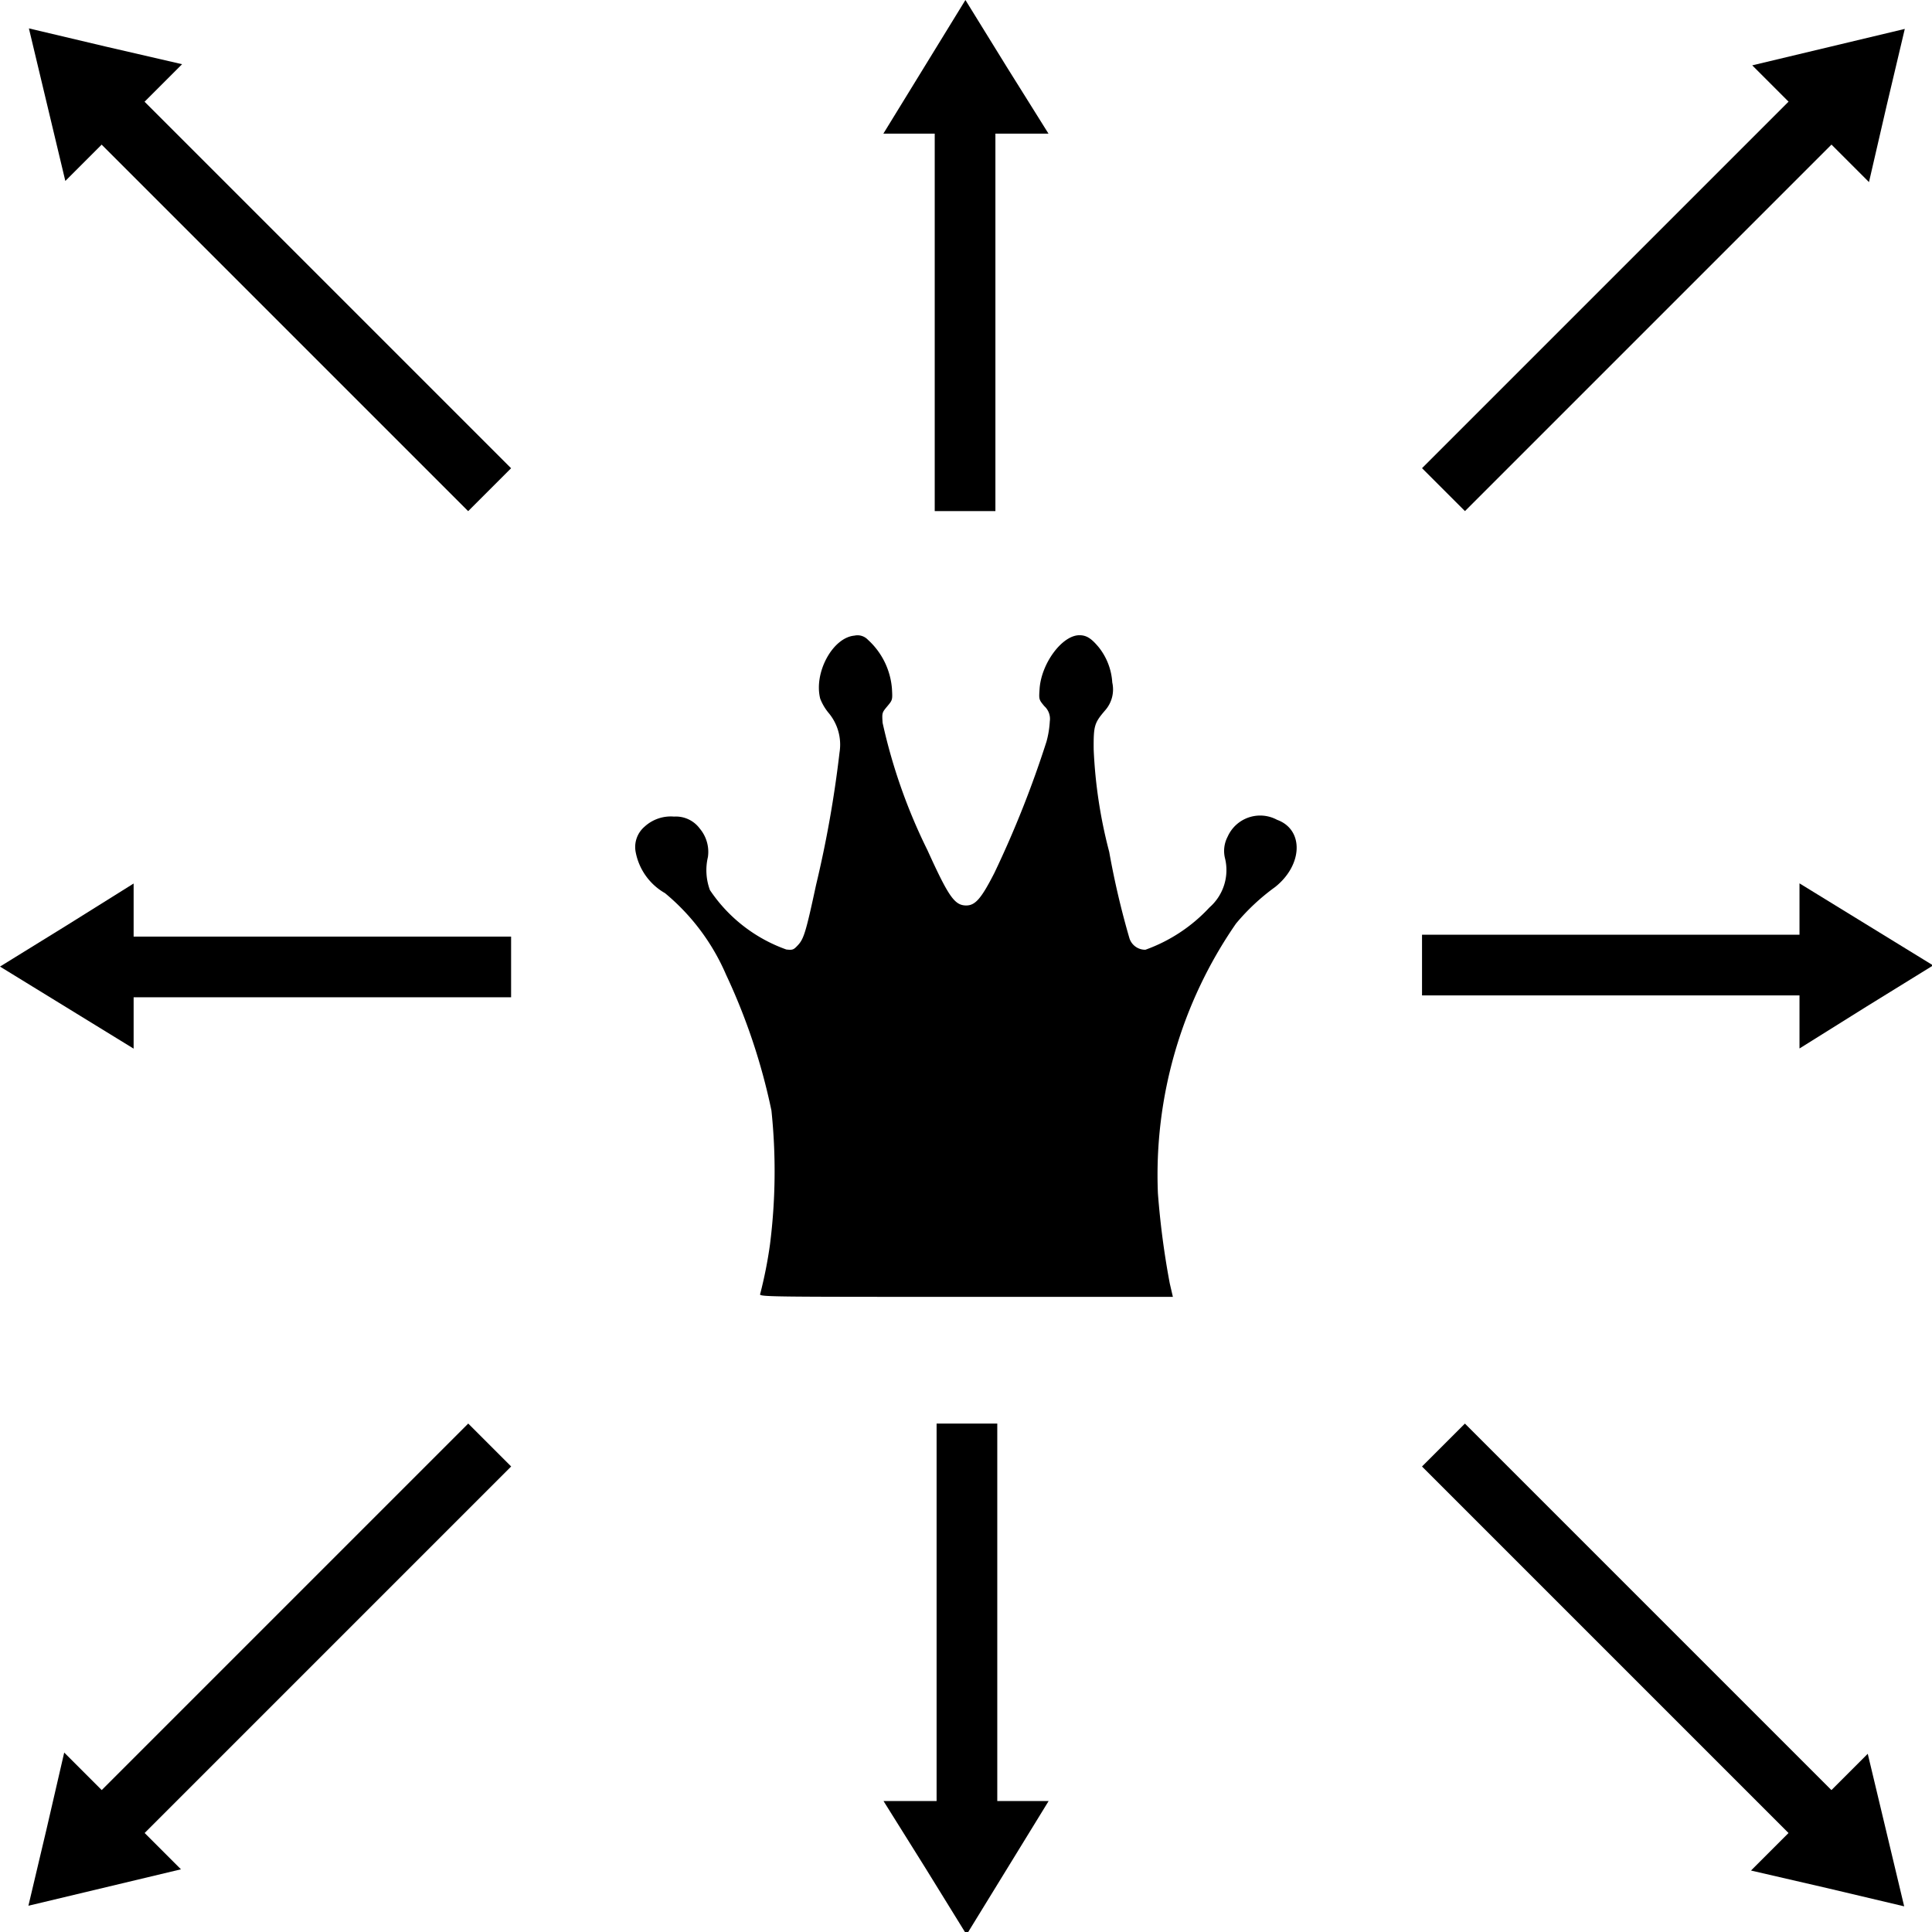 <?xml version="1.0" encoding="UTF-8" standalone="no"?>
<svg
   xmlns:dc="http://purl.org/dc/elements/1.1/"
   xmlns:cc="http://creativecommons.org/ns#"
   xmlns:rdf="http://www.w3.org/1999/02/22-rdf-syntax-ns#"
   xmlns:svg="http://www.w3.org/2000/svg"
   xmlns="http://www.w3.org/2000/svg"
   xmlns:sodipodi="http://sodipodi.sourceforge.net/DTD/sodipodi-0.dtd"
   xmlns:inkscape="http://www.inkscape.org/namespaces/inkscape"
   inkscape:version="1.0 (4035a4fb49, 2020-05-01)"
   sodipodi:docname="range.svg"
   id="svg2014"
   version="1.1"
   aria-hidden="true"
   viewBox="0 0 24 24"
   focusable="false"
   class="MuiSvgIcon-root jss174">
  <defs
     id="defs2018">
    <clipPath
       id="clipPath2600"
       clipPathUnits="userSpaceOnUse">
      <rect
         y="19.605"
         x="-4.106"
         height="14.111"
         width="35.161"
         id="rect2602"
         style="fill:#808000;stroke:#000000;stroke-width:0.35;stroke-linejoin:round" />
    </clipPath>
  </defs>
  <sodipodi:namedview
     inkscape:snap-global="false"
     inkscape:current-layer="svg2014"
     inkscape:window-maximized="1"
     inkscape:window-y="-9"
     inkscape:window-x="-9"
     inkscape:cy="28.491606"
     inkscape:cx="-5.465135"
     inkscape:zoom="8"
     showgrid="false"
     id="namedview2016"
     inkscape:window-height="1001"
     inkscape:window-width="1920"
     inkscape:pageshadow="2"
     inkscape:pageopacity="0"
     guidetolerance="10"
     gridtolerance="10"
     objecttolerance="10"
     borderopacity="1"
     bordercolor="#666666"
     pagecolor="#ffffff" />
  <path
     style="stroke-width:0.342"
     d="m 9.443,16.075 a 5.428,5.428 0 0 0 0.122,-0.616 7.224,7.224 0 0 0 0.018,-1.664 7.642,7.642 0 0 0 -0.564,-1.688 2.697,2.697 0 0 0 -0.758,-1.012 0.747,0.747 0 0 1 -0.366,-0.519 0.332,0.332 0 0 1 0.11,-0.305 0.481,0.481 0 0 1 0.368,-0.127 0.369,0.369 0 0 1 0.32,0.149 0.449,0.449 0 0 1 0.101,0.353 0.713,0.713 0 0 0 0.025,0.411 1.914,1.914 0 0 0 0.949,0.738 c 0.08,0.009 0.091,0.004 0.147,-0.057 0.071,-0.077 0.099,-0.171 0.222,-0.743 A 13.997,13.997 0 0 0 10.429,9.347 0.613,0.613 0 0 0 10.294,8.857 0.641,0.641 0 0 1 10.189,8.679 C 10.107,8.356 10.344,7.92 10.614,7.896 a 0.177,0.177 0 0 1 0.167,0.051 0.916,0.916 0 0 1 0.299,0.607 c 0.008,0.141 0.008,0.141 -0.058,0.22 -0.066,0.079 -0.066,0.081 -0.058,0.205 a 6.919,6.919 0 0 0 0.557,1.582 c 0.26,0.573 0.336,0.683 0.475,0.687 0.117,0.003 0.191,-0.08 0.357,-0.405 A 12.91,12.91 0 0 0 13,9.212 1.187,1.187 0 0 0 13.041,8.961 0.213,0.213 0 0 0 12.973,8.772 c -0.068,-0.082 -0.068,-0.083 -0.059,-0.214 0.021,-0.317 0.28,-0.667 0.495,-0.667 0.088,0 0.149,0.039 0.243,0.153 a 0.779,0.779 0 0 1 0.165,0.434 0.393,0.393 0 0 1 -0.091,0.349 c -0.132,0.155 -0.142,0.188 -0.14,0.481 a 5.994,5.994 0 0 0 0.193,1.274 10.292,10.292 0 0 0 0.252,1.076 0.205,0.205 0 0 0 0.198,0.14 2.008,2.008 0 0 0 0.796,-0.526 0.616,0.616 0 0 0 0.191,-0.616 0.38,0.38 0 0 1 0.034,-0.262 0.442,0.442 0 0 1 0.614,-0.21 c 0.335,0.121 0.322,0.56 -0.024,0.835 a 2.664,2.664 0 0 0 -0.486,0.454 5.487,5.487 0 0 0 -0.97,3.351 10.23,10.23 0 0 0 0.147,1.118 l 0.039,0.168 h -2.57 c -2.441,0 -2.568,0 -2.558,-0.034 z"
     id="path2630" />
  <g
     transform="matrix(1.782,0,0,1,18.727,-1.057)"
     id="g2108">
    <rect
       y="0"
       x="0"
       transform="translate(-3.993,2.512)"
       height="4.894"
       width="0.423"
       id="rect837" />
    <path
       d="m -3.2,2.717 h -1.151 l 0.286,-0.83 0.286,-0.83 0.288,0.831 z"
       id="path843" />
  </g>
  <g
     transform="matrix(0,1.782,-1,0,25.071,18.727)"
     id="g2108-7-0">
    <rect
       y="0"
       x="0"
       transform="translate(-3.993,2.512)"
       height="4.894"
       width="0.423"
       id="rect837-0-7" />
    <path
       d="m -3.2,2.717 h -1.151 l 0.286,-0.83 0.286,-0.83 0.288,0.831 z"
       id="path843-5-8" />
  </g>
  <g
     transform="matrix(-1.782,0,0,-1,5.273,25.09)"
     id="g2108-7-0-1-8">
    <rect
       y="0"
       x="0"
       transform="translate(-3.993,2.512)"
       height="4.894"
       width="0.423"
       id="rect837-0-7-3-3" />
    <path
       d="m -3.2,2.717 h -1.151 l 0.286,-0.83 0.286,-0.83 0.288,0.831 z"
       id="path843-5-8-3-4" />
  </g>
  <g
     transform="matrix(0,-1.782,1,0,-1.057,5.273)"
     id="g2108-7-0-1-8-7-8">
    <rect
       y="0"
       x="0"
       transform="translate(-3.993,2.512)"
       height="4.894"
       width="0.423"
       id="rect837-0-7-3-3-2-6" />
    <path
       d="m -3.2,2.717 h -1.151 l 0.286,-0.83 0.286,-0.83 0.288,0.831 z"
       id="path843-5-8-3-4-7-4" />
  </g>
  <g
     transform="rotate(-45,16.079,21.991)"
     id="g5034">
    <rect
       style="stroke-width:1.555"
       y="-35.282"
       x="11.675"
       transform="rotate(90)"
       height="6.644"
       width="0.754"
       id="rect5028" />
    <path
       style="stroke-width:1.335"
       d="m 35.077,13.088 v -2.051 l 0.83,0.51 0.83,0.51 -0.831,0.513 z"
       id="path5030" />
  </g>
  <g
     id="g5034-6"
     transform="rotate(135,16.139,10.33)">
    <rect
       id="rect5028-6"
       width="0.754"
       height="6.644"
       transform="rotate(90)"
       x="11.675"
       y="-35.282"
       style="stroke-width:1.555" />
    <path
       id="path5030-0"
       d="m 35.077,13.088 v -2.051 l 0.83,0.51 0.83,0.51 -0.831,0.513 z"
       style="stroke-width:1.335" />
  </g>
  <g
     transform="rotate(-135,16.124,13.739)"
     id="g5034-6-5">
    <rect
       style="stroke-width:1.555"
       y="-35.282"
       x="11.675"
       transform="rotate(90)"
       height="6.644"
       width="0.754"
       id="rect5028-6-3" />
    <path
       style="stroke-width:1.335"
       d="m 35.077,13.088 v -2.051 l 0.83,0.51 0.83,0.51 -0.831,0.513 z"
       id="path5030-0-2" />
  </g>
  <g
     transform="rotate(45,16.164,2.077)"
     id="g5034-6-9">
    <rect
       style="stroke-width:1.555"
       y="-35.282"
       x="11.675"
       transform="rotate(90)"
       height="6.644"
       width="0.754"
       id="rect5028-6-9" />
    <path
       style="stroke-width:1.335"
       d="m 35.077,13.088 v -2.051 l 0.83,0.51 0.83,0.51 -0.831,0.513 z"
       id="path5030-0-9" />
  </g>
</svg>
